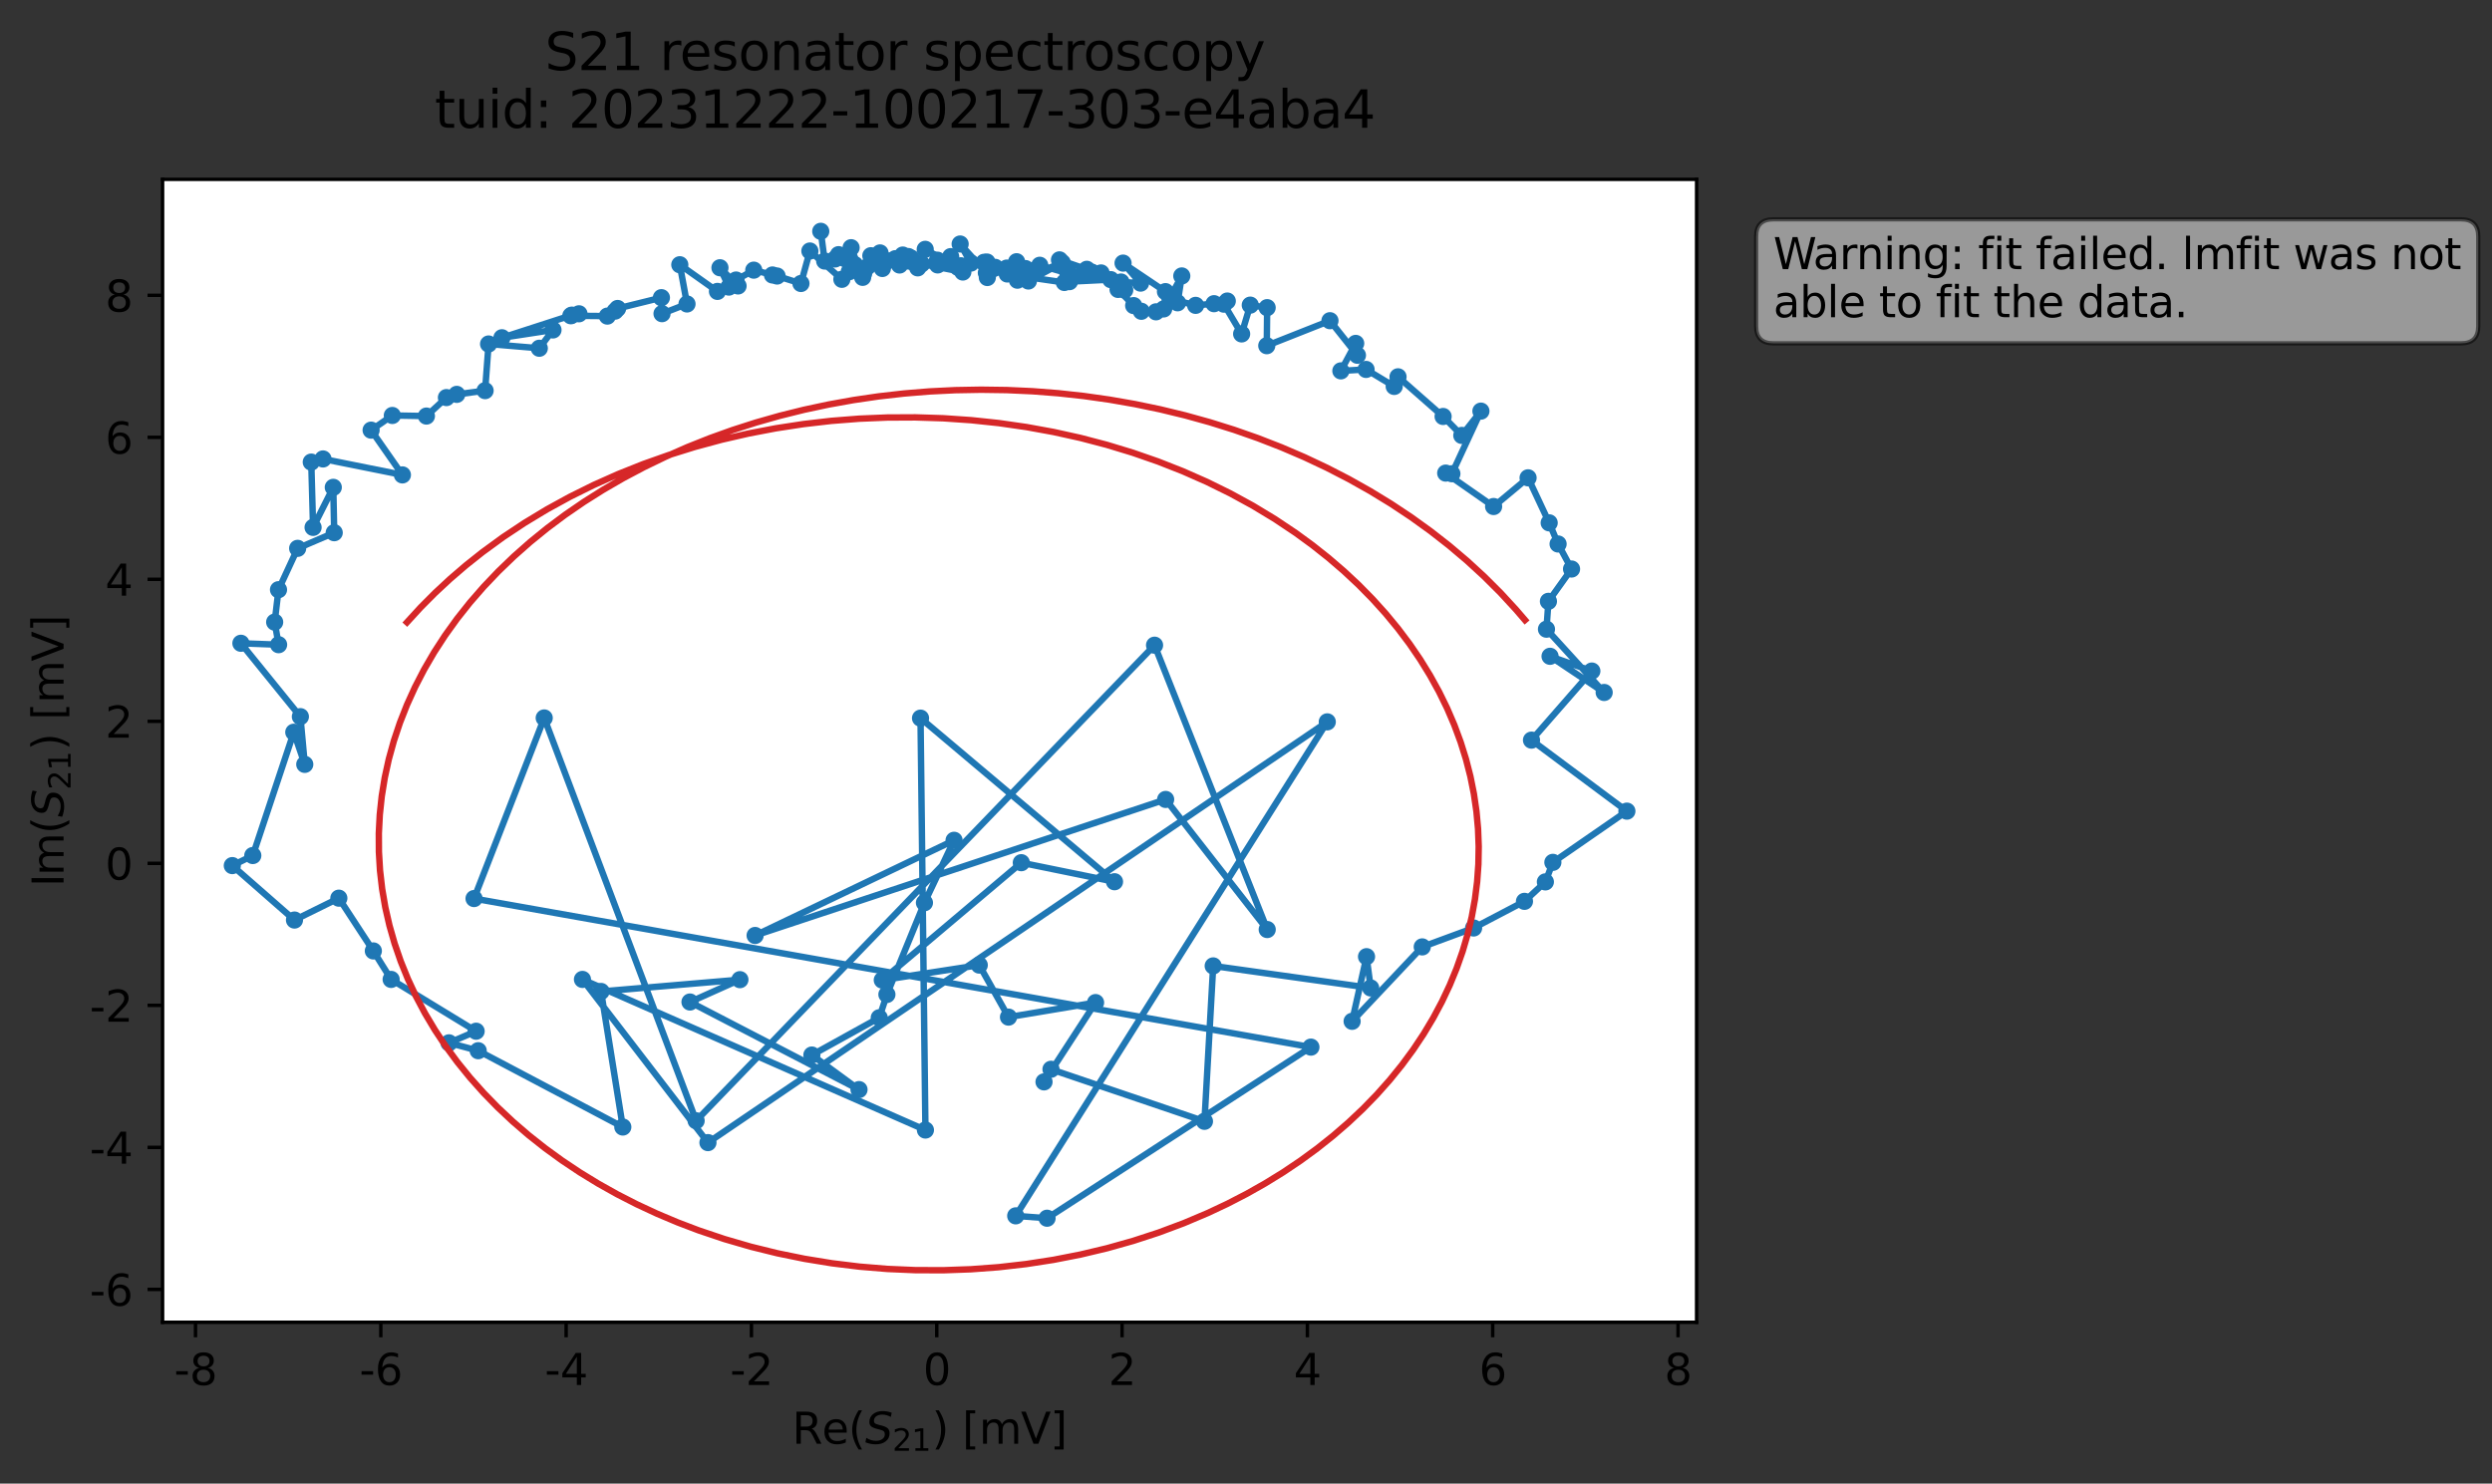 <?xml version="1.0" encoding="utf-8" standalone="no"?>
<!DOCTYPE svg PUBLIC "-//W3C//DTD SVG 1.1//EN"
  "http://www.w3.org/Graphics/SVG/1.1/DTD/svg11.dtd">
<svg xmlns:xlink="http://www.w3.org/1999/xlink" width="580.132pt" height="345.428pt" viewBox="0 0 580.132 345.428" xmlns="http://www.w3.org/2000/svg" version="1.1">
 <rect x="0" y="0" width="580.132" height="345.428" fill="#333333" stroke="none"/>
 <defs>
  <style type="text/css">*{stroke-linejoin: round; stroke-linecap: butt}</style>
 </defs>
 <g id="figure_1">
  <g id="patch_1">
   <path d="M 0 345.428 
L 580.132 345.428 
L 580.132 -0 
L 0 -0 
L 0 345.428 
z
" style="fill: none; opacity: 0"/>
  </g>
  <g id="axes_1">
   <g id="patch_2">
    <path d="M 37.848 307.872 
L 394.968 307.872 
L 394.968 41.76 
L 37.848 41.76 
z
" style="fill: #ffffff"/>
   </g>
   <g id="matplotlib.axis_1">
    <g id="xtick_1">
     <g id="line2d_1">
      <defs>
       <path id="ma1671fbc49" d="M 0 0 
L 0 3.5 
" style="stroke: #000000; stroke-width: 0.8"/>
      </defs>
      <g>
       <use xlink:href="#ma1671fbc49" x="45.509" y="307.872" style="stroke: #000000; stroke-width: 0.8"/>
      </g>
     </g>
     <g id="text_1">
      <!-- -8 -->
      <g transform="translate(40.524 322.47) scale(0.1 -0.1)">
       <defs>
        <path id="DejaVuSans-2d" d="M 313 2009 
L 1997 2009 
L 1997 1497 
L 313 1497 
L 313 2009 
z
" transform="scale(0.016)"/>
        <path id="DejaVuSans-38" d="M 2034 2216 
Q 1584 2216 1326 1975 
Q 1069 1734 1069 1313 
Q 1069 891 1326 650 
Q 1584 409 2034 409 
Q 2484 409 2743 651 
Q 3003 894 3003 1313 
Q 3003 1734 2745 1975 
Q 2488 2216 2034 2216 
z
M 1403 2484 
Q 997 2584 770 2862 
Q 544 3141 544 3541 
Q 544 4100 942 4425 
Q 1341 4750 2034 4750 
Q 2731 4750 3128 4425 
Q 3525 4100 3525 3541 
Q 3525 3141 3298 2862 
Q 3072 2584 2669 2484 
Q 3125 2378 3379 2068 
Q 3634 1759 3634 1313 
Q 3634 634 3220 271 
Q 2806 -91 2034 -91 
Q 1263 -91 848 271 
Q 434 634 434 1313 
Q 434 1759 690 2068 
Q 947 2378 1403 2484 
z
M 1172 3481 
Q 1172 3119 1398 2916 
Q 1625 2713 2034 2713 
Q 2441 2713 2670 2916 
Q 2900 3119 2900 3481 
Q 2900 3844 2670 4047 
Q 2441 4250 2034 4250 
Q 1625 4250 1398 4047 
Q 1172 3844 1172 3481 
z
" transform="scale(0.016)"/>
       </defs>
       <use xlink:href="#DejaVuSans-2d"/>
       <use xlink:href="#DejaVuSans-38" x="36.084"/>
      </g>
     </g>
    </g>
    <g id="xtick_2">
     <g id="line2d_2">
      <g>
       <use xlink:href="#ma1671fbc49" x="88.651" y="307.872" style="stroke: #000000; stroke-width: 0.8"/>
      </g>
     </g>
     <g id="text_2">
      <!-- -6 -->
      <g transform="translate(83.665 322.47) scale(0.1 -0.1)">
       <defs>
        <path id="DejaVuSans-36" d="M 2113 2584 
Q 1688 2584 1439 2293 
Q 1191 2003 1191 1497 
Q 1191 994 1439 701 
Q 1688 409 2113 409 
Q 2538 409 2786 701 
Q 3034 994 3034 1497 
Q 3034 2003 2786 2293 
Q 2538 2584 2113 2584 
z
M 3366 4563 
L 3366 3988 
Q 3128 4100 2886 4159 
Q 2644 4219 2406 4219 
Q 1781 4219 1451 3797 
Q 1122 3375 1075 2522 
Q 1259 2794 1537 2939 
Q 1816 3084 2150 3084 
Q 2853 3084 3261 2657 
Q 3669 2231 3669 1497 
Q 3669 778 3244 343 
Q 2819 -91 2113 -91 
Q 1303 -91 875 529 
Q 447 1150 447 2328 
Q 447 3434 972 4092 
Q 1497 4750 2381 4750 
Q 2619 4750 2861 4703 
Q 3103 4656 3366 4563 
z
" transform="scale(0.016)"/>
       </defs>
       <use xlink:href="#DejaVuSans-2d"/>
       <use xlink:href="#DejaVuSans-36" x="36.084"/>
      </g>
     </g>
    </g>
    <g id="xtick_3">
     <g id="line2d_3">
      <g>
       <use xlink:href="#ma1671fbc49" x="131.792" y="307.872" style="stroke: #000000; stroke-width: 0.8"/>
      </g>
     </g>
     <g id="text_3">
      <!-- -4 -->
      <g transform="translate(126.807 322.47) scale(0.1 -0.1)">
       <defs>
        <path id="DejaVuSans-34" d="M 2419 4116 
L 825 1625 
L 2419 1625 
L 2419 4116 
z
M 2253 4666 
L 3047 4666 
L 3047 1625 
L 3713 1625 
L 3713 1100 
L 3047 1100 
L 3047 0 
L 2419 0 
L 2419 1100 
L 313 1100 
L 313 1709 
L 2253 4666 
z
" transform="scale(0.016)"/>
       </defs>
       <use xlink:href="#DejaVuSans-2d"/>
       <use xlink:href="#DejaVuSans-34" x="36.084"/>
      </g>
     </g>
    </g>
    <g id="xtick_4">
     <g id="line2d_4">
      <g>
       <use xlink:href="#ma1671fbc49" x="174.933" y="307.872" style="stroke: #000000; stroke-width: 0.8"/>
      </g>
     </g>
     <g id="text_4">
      <!-- -2 -->
      <g transform="translate(169.948 322.47) scale(0.1 -0.1)">
       <defs>
        <path id="DejaVuSans-32" d="M 1228 531 
L 3431 531 
L 3431 0 
L 469 0 
L 469 531 
Q 828 903 1448 1529 
Q 2069 2156 2228 2338 
Q 2531 2678 2651 2914 
Q 2772 3150 2772 3378 
Q 2772 3750 2511 3984 
Q 2250 4219 1831 4219 
Q 1534 4219 1204 4116 
Q 875 4013 500 3803 
L 500 4441 
Q 881 4594 1212 4672 
Q 1544 4750 1819 4750 
Q 2544 4750 2975 4387 
Q 3406 4025 3406 3419 
Q 3406 3131 3298 2873 
Q 3191 2616 2906 2266 
Q 2828 2175 2409 1742 
Q 1991 1309 1228 531 
z
" transform="scale(0.016)"/>
       </defs>
       <use xlink:href="#DejaVuSans-2d"/>
       <use xlink:href="#DejaVuSans-32" x="36.084"/>
      </g>
     </g>
    </g>
    <g id="xtick_5">
     <g id="line2d_5">
      <g>
       <use xlink:href="#ma1671fbc49" x="218.075" y="307.872" style="stroke: #000000; stroke-width: 0.8"/>
      </g>
     </g>
     <g id="text_5">
      <!-- 0 -->
      <g transform="translate(214.894 322.47) scale(0.1 -0.1)">
       <defs>
        <path id="DejaVuSans-30" d="M 2034 4250 
Q 1547 4250 1301 3770 
Q 1056 3291 1056 2328 
Q 1056 1369 1301 889 
Q 1547 409 2034 409 
Q 2525 409 2770 889 
Q 3016 1369 3016 2328 
Q 3016 3291 2770 3770 
Q 2525 4250 2034 4250 
z
M 2034 4750 
Q 2819 4750 3233 4129 
Q 3647 3509 3647 2328 
Q 3647 1150 3233 529 
Q 2819 -91 2034 -91 
Q 1250 -91 836 529 
Q 422 1150 422 2328 
Q 422 3509 836 4129 
Q 1250 4750 2034 4750 
z
" transform="scale(0.016)"/>
       </defs>
       <use xlink:href="#DejaVuSans-30"/>
      </g>
     </g>
    </g>
    <g id="xtick_6">
     <g id="line2d_6">
      <g>
       <use xlink:href="#ma1671fbc49" x="261.216" y="307.872" style="stroke: #000000; stroke-width: 0.8"/>
      </g>
     </g>
     <g id="text_6">
      <!-- 2 -->
      <g transform="translate(258.035 322.47) scale(0.1 -0.1)">
       <use xlink:href="#DejaVuSans-32"/>
      </g>
     </g>
    </g>
    <g id="xtick_7">
     <g id="line2d_7">
      <g>
       <use xlink:href="#ma1671fbc49" x="304.358" y="307.872" style="stroke: #000000; stroke-width: 0.8"/>
      </g>
     </g>
     <g id="text_7">
      <!-- 4 -->
      <g transform="translate(301.176 322.47) scale(0.1 -0.1)">
       <use xlink:href="#DejaVuSans-34"/>
      </g>
     </g>
    </g>
    <g id="xtick_8">
     <g id="line2d_8">
      <g>
       <use xlink:href="#ma1671fbc49" x="347.499" y="307.872" style="stroke: #000000; stroke-width: 0.8"/>
      </g>
     </g>
     <g id="text_8">
      <!-- 6 -->
      <g transform="translate(344.318 322.47) scale(0.1 -0.1)">
       <use xlink:href="#DejaVuSans-36"/>
      </g>
     </g>
    </g>
    <g id="xtick_9">
     <g id="line2d_9">
      <g>
       <use xlink:href="#ma1671fbc49" x="390.641" y="307.872" style="stroke: #000000; stroke-width: 0.8"/>
      </g>
     </g>
     <g id="text_9">
      <!-- 8 -->
      <g transform="translate(387.459 322.47) scale(0.1 -0.1)">
       <use xlink:href="#DejaVuSans-38"/>
      </g>
     </g>
    </g>
    <g id="text_10">
     <!-- Re$(S_{21})$ [mV] -->
     <g transform="translate(184.408 336.149) scale(0.1 -0.1)">
      <defs>
       <path id="DejaVuSans-52" d="M 2841 2188 
Q 3044 2119 3236 1894 
Q 3428 1669 3622 1275 
L 4263 0 
L 3584 0 
L 2988 1197 
Q 2756 1666 2539 1819 
Q 2322 1972 1947 1972 
L 1259 1972 
L 1259 0 
L 628 0 
L 628 4666 
L 2053 4666 
Q 2853 4666 3247 4331 
Q 3641 3997 3641 3322 
Q 3641 2881 3436 2590 
Q 3231 2300 2841 2188 
z
M 1259 4147 
L 1259 2491 
L 2053 2491 
Q 2509 2491 2742 2702 
Q 2975 2913 2975 3322 
Q 2975 3731 2742 3939 
Q 2509 4147 2053 4147 
L 1259 4147 
z
" transform="scale(0.016)"/>
       <path id="DejaVuSans-65" d="M 3597 1894 
L 3597 1613 
L 953 1613 
Q 991 1019 1311 708 
Q 1631 397 2203 397 
Q 2534 397 2845 478 
Q 3156 559 3463 722 
L 3463 178 
Q 3153 47 2828 -22 
Q 2503 -91 2169 -91 
Q 1331 -91 842 396 
Q 353 884 353 1716 
Q 353 2575 817 3079 
Q 1281 3584 2069 3584 
Q 2775 3584 3186 3129 
Q 3597 2675 3597 1894 
z
M 3022 2063 
Q 3016 2534 2758 2815 
Q 2500 3097 2075 3097 
Q 1594 3097 1305 2825 
Q 1016 2553 972 2059 
L 3022 2063 
z
" transform="scale(0.016)"/>
       <path id="DejaVuSans-28" d="M 1984 4856 
Q 1566 4138 1362 3434 
Q 1159 2731 1159 2009 
Q 1159 1288 1364 580 
Q 1569 -128 1984 -844 
L 1484 -844 
Q 1016 -109 783 600 
Q 550 1309 550 2009 
Q 550 2706 781 3412 
Q 1013 4119 1484 4856 
L 1984 4856 
z
" transform="scale(0.016)"/>
       <path id="DejaVuSans-Oblique-53" d="M 3859 4513 
L 3738 3897 
Q 3422 4066 3111 4152 
Q 2800 4238 2509 4238 
Q 1944 4238 1609 3991 
Q 1275 3744 1275 3334 
Q 1275 3109 1398 2989 
Q 1522 2869 2034 2731 
L 2413 2638 
Q 3053 2472 3303 2217 
Q 3553 1963 3553 1503 
Q 3553 797 2998 353 
Q 2444 -91 1538 -91 
Q 1166 -91 791 -17 
Q 416 56 38 206 
L 166 856 
Q 513 641 861 531 
Q 1209 422 1556 422 
Q 2147 422 2503 684 
Q 2859 947 2859 1369 
Q 2859 1650 2717 1795 
Q 2575 1941 2106 2059 
L 1728 2156 
Q 1081 2325 845 2545 
Q 609 2766 609 3163 
Q 609 3859 1145 4304 
Q 1681 4750 2541 4750 
Q 2875 4750 3203 4690 
Q 3531 4631 3859 4513 
z
" transform="scale(0.016)"/>
       <path id="DejaVuSans-31" d="M 794 531 
L 1825 531 
L 1825 4091 
L 703 3866 
L 703 4441 
L 1819 4666 
L 2450 4666 
L 2450 531 
L 3481 531 
L 3481 0 
L 794 0 
L 794 531 
z
" transform="scale(0.016)"/>
       <path id="DejaVuSans-29" d="M 513 4856 
L 1013 4856 
Q 1481 4119 1714 3412 
Q 1947 2706 1947 2009 
Q 1947 1309 1714 600 
Q 1481 -109 1013 -844 
L 513 -844 
Q 928 -128 1133 580 
Q 1338 1288 1338 2009 
Q 1338 2731 1133 3434 
Q 928 4138 513 4856 
z
" transform="scale(0.016)"/>
       <path id="DejaVuSans-20" transform="scale(0.016)"/>
       <path id="DejaVuSans-5b" d="M 550 4863 
L 1875 4863 
L 1875 4416 
L 1125 4416 
L 1125 -397 
L 1875 -397 
L 1875 -844 
L 550 -844 
L 550 4863 
z
" transform="scale(0.016)"/>
       <path id="DejaVuSans-6d" d="M 3328 2828 
Q 3544 3216 3844 3400 
Q 4144 3584 4550 3584 
Q 5097 3584 5394 3201 
Q 5691 2819 5691 2113 
L 5691 0 
L 5113 0 
L 5113 2094 
Q 5113 2597 4934 2840 
Q 4756 3084 4391 3084 
Q 3944 3084 3684 2787 
Q 3425 2491 3425 1978 
L 3425 0 
L 2847 0 
L 2847 2094 
Q 2847 2600 2669 2842 
Q 2491 3084 2119 3084 
Q 1678 3084 1418 2786 
Q 1159 2488 1159 1978 
L 1159 0 
L 581 0 
L 581 3500 
L 1159 3500 
L 1159 2956 
Q 1356 3278 1631 3431 
Q 1906 3584 2284 3584 
Q 2666 3584 2933 3390 
Q 3200 3197 3328 2828 
z
" transform="scale(0.016)"/>
       <path id="DejaVuSans-56" d="M 1831 0 
L 50 4666 
L 709 4666 
L 2188 738 
L 3669 4666 
L 4325 4666 
L 2547 0 
L 1831 0 
z
" transform="scale(0.016)"/>
       <path id="DejaVuSans-5d" d="M 1947 4863 
L 1947 -844 
L 622 -844 
L 622 -397 
L 1369 -397 
L 1369 4416 
L 622 4416 
L 622 4863 
L 1947 4863 
z
" transform="scale(0.016)"/>
      </defs>
      <use xlink:href="#DejaVuSans-52" transform="translate(0 0.016)"/>
      <use xlink:href="#DejaVuSans-65" transform="translate(69.482 0.016)"/>
      <use xlink:href="#DejaVuSans-28" transform="translate(131.006 0.016)"/>
      <use xlink:href="#DejaVuSans-Oblique-53" transform="translate(170.02 0.016)"/>
      <use xlink:href="#DejaVuSans-32" transform="translate(233.496 -16.391) scale(0.7)"/>
      <use xlink:href="#DejaVuSans-31" transform="translate(278.032 -16.391) scale(0.7)"/>
      <use xlink:href="#DejaVuSans-29" transform="translate(325.303 0.016)"/>
      <use xlink:href="#DejaVuSans-20" transform="translate(364.316 0.016)"/>
      <use xlink:href="#DejaVuSans-5b" transform="translate(396.104 0.016)"/>
      <use xlink:href="#DejaVuSans-6d" transform="translate(435.117 0.016)"/>
      <use xlink:href="#DejaVuSans-56" transform="translate(532.529 0.016)"/>
      <use xlink:href="#DejaVuSans-5d" transform="translate(600.938 0.016)"/>
     </g>
    </g>
   </g>
   <g id="matplotlib.axis_2">
    <g id="ytick_1">
     <g id="line2d_10">
      <defs>
       <path id="me4dd2bc9a1" d="M 0 0 
L -3.5 0 
" style="stroke: #000000; stroke-width: 0.8"/>
      </defs>
      <g>
       <use xlink:href="#me4dd2bc9a1" x="37.848" y="300.216" style="stroke: #000000; stroke-width: 0.8"/>
      </g>
     </g>
     <g id="text_11">
      <!-- -6 -->
      <g transform="translate(20.878 304.015) scale(0.1 -0.1)">
       <use xlink:href="#DejaVuSans-2d"/>
       <use xlink:href="#DejaVuSans-36" x="36.084"/>
      </g>
     </g>
    </g>
    <g id="ytick_2">
     <g id="line2d_11">
      <g>
       <use xlink:href="#me4dd2bc9a1" x="37.848" y="267.15" style="stroke: #000000; stroke-width: 0.8"/>
      </g>
     </g>
     <g id="text_12">
      <!-- -4 -->
      <g transform="translate(20.878 270.949) scale(0.1 -0.1)">
       <use xlink:href="#DejaVuSans-2d"/>
       <use xlink:href="#DejaVuSans-34" x="36.084"/>
      </g>
     </g>
    </g>
    <g id="ytick_3">
     <g id="line2d_12">
      <g>
       <use xlink:href="#me4dd2bc9a1" x="37.848" y="234.084" style="stroke: #000000; stroke-width: 0.8"/>
      </g>
     </g>
     <g id="text_13">
      <!-- -2 -->
      <g transform="translate(20.878 237.884) scale(0.1 -0.1)">
       <use xlink:href="#DejaVuSans-2d"/>
       <use xlink:href="#DejaVuSans-32" x="36.084"/>
      </g>
     </g>
    </g>
    <g id="ytick_4">
     <g id="line2d_13">
      <g>
       <use xlink:href="#me4dd2bc9a1" x="37.848" y="201.019" style="stroke: #000000; stroke-width: 0.8"/>
      </g>
     </g>
     <g id="text_14">
      <!-- 0 -->
      <g transform="translate(24.486 204.818) scale(0.1 -0.1)">
       <use xlink:href="#DejaVuSans-30"/>
      </g>
     </g>
    </g>
    <g id="ytick_5">
     <g id="line2d_14">
      <g>
       <use xlink:href="#me4dd2bc9a1" x="37.848" y="167.953" style="stroke: #000000; stroke-width: 0.8"/>
      </g>
     </g>
     <g id="text_15">
      <!-- 2 -->
      <g transform="translate(24.486 171.752) scale(0.1 -0.1)">
       <use xlink:href="#DejaVuSans-32"/>
      </g>
     </g>
    </g>
    <g id="ytick_6">
     <g id="line2d_15">
      <g>
       <use xlink:href="#me4dd2bc9a1" x="37.848" y="134.887" style="stroke: #000000; stroke-width: 0.8"/>
      </g>
     </g>
     <g id="text_16">
      <!-- 4 -->
      <g transform="translate(24.486 138.686) scale(0.1 -0.1)">
       <use xlink:href="#DejaVuSans-34"/>
      </g>
     </g>
    </g>
    <g id="ytick_7">
     <g id="line2d_16">
      <g>
       <use xlink:href="#me4dd2bc9a1" x="37.848" y="101.821" style="stroke: #000000; stroke-width: 0.8"/>
      </g>
     </g>
     <g id="text_17">
      <!-- 6 -->
      <g transform="translate(24.486 105.621) scale(0.1 -0.1)">
       <use xlink:href="#DejaVuSans-36"/>
      </g>
     </g>
    </g>
    <g id="ytick_8">
     <g id="line2d_17">
      <g>
       <use xlink:href="#me4dd2bc9a1" x="37.848" y="68.756" style="stroke: #000000; stroke-width: 0.8"/>
      </g>
     </g>
     <g id="text_18">
      <!-- 8 -->
      <g transform="translate(24.486 72.555) scale(0.1 -0.1)">
       <use xlink:href="#DejaVuSans-38"/>
      </g>
     </g>
    </g>
    <g id="text_19">
     <!-- Im$(S_{21})$ [mV] -->
     <g transform="translate(14.798 206.466) rotate(-90) scale(0.1 -0.1)">
      <defs>
       <path id="DejaVuSans-49" d="M 628 4666 
L 1259 4666 
L 1259 0 
L 628 0 
L 628 4666 
z
" transform="scale(0.016)"/>
      </defs>
      <use xlink:href="#DejaVuSans-49" transform="translate(0 0.016)"/>
      <use xlink:href="#DejaVuSans-6d" transform="translate(25.867 0.016)"/>
      <use xlink:href="#DejaVuSans-28" transform="translate(123.279 0.016)"/>
      <use xlink:href="#DejaVuSans-Oblique-53" transform="translate(162.293 0.016)"/>
      <use xlink:href="#DejaVuSans-32" transform="translate(225.77 -16.391) scale(0.7)"/>
      <use xlink:href="#DejaVuSans-31" transform="translate(270.306 -16.391) scale(0.7)"/>
      <use xlink:href="#DejaVuSans-29" transform="translate(317.576 0.016)"/>
      <use xlink:href="#DejaVuSans-20" transform="translate(356.59 0.016)"/>
      <use xlink:href="#DejaVuSans-5b" transform="translate(388.377 0.016)"/>
      <use xlink:href="#DejaVuSans-6d" transform="translate(427.391 0.016)"/>
      <use xlink:href="#DejaVuSans-56" transform="translate(524.803 0.016)"/>
      <use xlink:href="#DejaVuSans-5d" transform="translate(593.211 0.016)"/>
     </g>
    </g>
   </g>
   <g id="line2d_18">
    <path d="M 191.072 53.856 
L 191.986 60.78 
L 195.215 59.293 
L 194.401 60.297 
L 201.922 62.121 
L 196.727 60.237 
L 198.987 61.616 
L 205.414 62.513 
L 202.729 59.537 
L 204.869 58.89 
L 206.626 60.732 
L 210.16 59.384 
L 211.455 59.731 
L 212.164 60.12 
L 218.284 61.682 
L 213.102 61.302 
L 214.557 61.447 
L 224.149 63.336 
L 218.245 60.581 
L 221.317 59.751 
L 223.698 61.877 
L 229.755 61.011 
L 229.086 61.072 
L 231.676 62.247 
L 236.662 60.939 
L 234.479 63.792 
L 236.853 65.24 
L 247.303 61.17 
L 239.409 65.427 
L 239.253 64.542 
L 247.777 65.769 
L 246.644 60.506 
L 253.005 62.701 
L 254.181 63.369 
L 256.325 63.55 
L 260.965 65.659 
L 265.524 65.919 
L 261.447 61.259 
L 271.316 67.899 
L 274.14 70.498 
L 275.118 64.247 
L 270.907 71.928 
L 272.364 69.573 
L 278.34 71.098 
L 282.624 70.707 
L 285.711 70.09 
L 284.925 70.821 
L 289.05 77.749 
L 291.059 71.044 
L 294.991 71.631 
L 294.9 80.491 
L 309.613 74.671 
L 316.008 82.719 
L 315.604 79.956 
L 312.149 86.353 
L 318.017 86.017 
L 324.569 89.975 
L 325.459 87.734 
L 335.954 96.97 
L 340.303 101.381 
L 344.755 95.723 
L 337.994 110.303 
L 336.556 110.154 
L 347.71 117.935 
L 355.734 111.254 
L 360.648 121.736 
L 362.721 126.66 
L 365.853 132.487 
L 360.472 140.011 
L 360.015 146.499 
L 373.447 161.232 
L 360.849 152.81 
L 370.579 156.243 
L 356.529 172.328 
L 378.736 188.863 
L 361.505 200.787 
L 359.761 205.335 
L 354.894 209.865 
L 343.053 216.069 
L 331.097 220.471 
L 314.771 237.799 
L 318.126 222.747 
L 319.093 230.029 
L 282.429 224.896 
L 280.397 261.081 
L 244.668 248.966 
L 243.045 251.899 
L 255.048 233.435 
L 234.776 236.818 
L 227.971 224.707 
L 205.394 228.199 
L 237.758 200.864 
L 259.457 205.297 
L 214.297 167.209 
L 215.438 263.11 
L 135.596 228.042 
L 164.809 266.038 
L 308.988 168.074 
L 236.456 283.093 
L 243.754 283.645 
L 305.177 243.806 
L 110.357 209.215 
L 126.693 167.165 
L 162.056 260.954 
L 268.779 150.223 
L 295.005 216.429 
L 271.361 186.139 
L 175.789 217.81 
L 222.107 195.649 
L 215.208 210.19 
L 206.471 231.546 
L 204.689 236.972 
L 189.002 245.649 
L 199.975 253.696 
L 160.627 233.304 
L 172.251 228.1 
L 139.926 230.847 
L 144.989 262.409 
L 111.325 244.642 
L 104.524 242.81 
L 110.843 240.103 
L 91.058 228.042 
L 86.914 221.41 
L 78.883 209.125 
L 68.555 214.22 
L 54.081 201.54 
L 58.85 199.196 
L 68.394 170.489 
L 70.949 177.972 
L 69.927 166.862 
L 56.083 149.777 
L 64.86 150.105 
L 63.942 144.851 
L 64.836 137.303 
L 69.294 127.675 
L 77.805 124.031 
L 77.588 113.47 
L 72.884 122.794 
L 72.461 107.592 
L 75.194 106.859 
L 93.68 110.575 
L 86.393 100.153 
L 91.332 96.735 
L 99.268 96.874 
L 103.927 92.569 
L 106.331 91.823 
L 112.93 90.954 
L 113.74 80.092 
L 125.547 81.086 
L 128.735 76.823 
L 116.849 78.641 
L 133.135 73.37 
L 134.785 73.062 
L 132.888 73.52 
L 141.391 73.598 
L 143.193 72.438 
L 143.779 71.823 
L 153.976 69.305 
L 154.116 73.032 
L 159.934 70.774 
L 158.255 61.64 
L 167.022 67.848 
L 169.684 66.842 
L 167.603 62.34 
L 171.818 66.578 
L 171.347 65.199 
L 175.475 62.899 
L 180.907 64.268 
L 186.458 66.006 
L 188.539 58.442 
L 195.984 65.036 
L 197.715 63.26 
L 198.137 57.672 
L 200.823 64.577 
L 201.061 63.671 
L 205.417 60.567 
L 208.434 60.233 
L 209.415 61.701 
L 213.645 62.366 
L 215.391 58.051 
L 223.01 62.251 
L 226.03 61.25 
L 223.52 56.812 
L 229.618 63.517 
L 229.849 64.615 
L 234.363 62.417 
L 234.521 62.724 
L 238.739 62.534 
L 240.44 63.104 
L 242.052 61.763 
L 248.895 63.718 
L 252.355 63.502 
L 248.971 65.578 
L 258.6 65.109 
L 261.833 67.536 
L 260.279 67.387 
L 263.918 71.153 
L 265.709 72.481 
L 269.114 72.605 
L 269.114 72.605 
" clip-path="url(#p34a9df6fb1)" style="fill: none; stroke: #1f77b4; stroke-width: 1.5; stroke-linecap: square"/>
    <defs>
     <path id="m711d196cf6" d="M 0 1.5 
C 0.398 1.5 0.779 1.342 1.061 1.061 
C 1.342 0.779 1.5 0.398 1.5 0 
C 1.5 -0.398 1.342 -0.779 1.061 -1.061 
C 0.779 -1.342 0.398 -1.5 0 -1.5 
C -0.398 -1.5 -0.779 -1.342 -1.061 -1.061 
C -1.342 -0.779 -1.5 -0.398 -1.5 0 
C -1.5 0.398 -1.342 0.779 -1.061 1.061 
C -0.779 1.342 -0.398 1.5 0 1.5 
z
" style="stroke: #1f77b4"/>
    </defs>
    <g clip-path="url(#p34a9df6fb1)">
     <use xlink:href="#m711d196cf6" x="191.072" y="53.856" style="fill: #1f77b4; stroke: #1f77b4"/>
     <use xlink:href="#m711d196cf6" x="191.986" y="60.78" style="fill: #1f77b4; stroke: #1f77b4"/>
     <use xlink:href="#m711d196cf6" x="195.215" y="59.293" style="fill: #1f77b4; stroke: #1f77b4"/>
     <use xlink:href="#m711d196cf6" x="194.401" y="60.297" style="fill: #1f77b4; stroke: #1f77b4"/>
     <use xlink:href="#m711d196cf6" x="201.922" y="62.121" style="fill: #1f77b4; stroke: #1f77b4"/>
     <use xlink:href="#m711d196cf6" x="196.727" y="60.237" style="fill: #1f77b4; stroke: #1f77b4"/>
     <use xlink:href="#m711d196cf6" x="198.987" y="61.616" style="fill: #1f77b4; stroke: #1f77b4"/>
     <use xlink:href="#m711d196cf6" x="205.414" y="62.513" style="fill: #1f77b4; stroke: #1f77b4"/>
     <use xlink:href="#m711d196cf6" x="202.729" y="59.537" style="fill: #1f77b4; stroke: #1f77b4"/>
     <use xlink:href="#m711d196cf6" x="204.869" y="58.89" style="fill: #1f77b4; stroke: #1f77b4"/>
     <use xlink:href="#m711d196cf6" x="206.626" y="60.732" style="fill: #1f77b4; stroke: #1f77b4"/>
     <use xlink:href="#m711d196cf6" x="210.16" y="59.384" style="fill: #1f77b4; stroke: #1f77b4"/>
     <use xlink:href="#m711d196cf6" x="211.455" y="59.731" style="fill: #1f77b4; stroke: #1f77b4"/>
     <use xlink:href="#m711d196cf6" x="212.164" y="60.12" style="fill: #1f77b4; stroke: #1f77b4"/>
     <use xlink:href="#m711d196cf6" x="218.284" y="61.682" style="fill: #1f77b4; stroke: #1f77b4"/>
     <use xlink:href="#m711d196cf6" x="213.102" y="61.302" style="fill: #1f77b4; stroke: #1f77b4"/>
     <use xlink:href="#m711d196cf6" x="214.557" y="61.447" style="fill: #1f77b4; stroke: #1f77b4"/>
     <use xlink:href="#m711d196cf6" x="224.149" y="63.336" style="fill: #1f77b4; stroke: #1f77b4"/>
     <use xlink:href="#m711d196cf6" x="218.245" y="60.581" style="fill: #1f77b4; stroke: #1f77b4"/>
     <use xlink:href="#m711d196cf6" x="221.317" y="59.751" style="fill: #1f77b4; stroke: #1f77b4"/>
     <use xlink:href="#m711d196cf6" x="223.698" y="61.877" style="fill: #1f77b4; stroke: #1f77b4"/>
     <use xlink:href="#m711d196cf6" x="229.755" y="61.011" style="fill: #1f77b4; stroke: #1f77b4"/>
     <use xlink:href="#m711d196cf6" x="229.086" y="61.072" style="fill: #1f77b4; stroke: #1f77b4"/>
     <use xlink:href="#m711d196cf6" x="231.676" y="62.247" style="fill: #1f77b4; stroke: #1f77b4"/>
     <use xlink:href="#m711d196cf6" x="236.662" y="60.939" style="fill: #1f77b4; stroke: #1f77b4"/>
     <use xlink:href="#m711d196cf6" x="234.479" y="63.792" style="fill: #1f77b4; stroke: #1f77b4"/>
     <use xlink:href="#m711d196cf6" x="236.853" y="65.24" style="fill: #1f77b4; stroke: #1f77b4"/>
     <use xlink:href="#m711d196cf6" x="247.303" y="61.17" style="fill: #1f77b4; stroke: #1f77b4"/>
     <use xlink:href="#m711d196cf6" x="239.409" y="65.427" style="fill: #1f77b4; stroke: #1f77b4"/>
     <use xlink:href="#m711d196cf6" x="239.253" y="64.542" style="fill: #1f77b4; stroke: #1f77b4"/>
     <use xlink:href="#m711d196cf6" x="247.777" y="65.769" style="fill: #1f77b4; stroke: #1f77b4"/>
     <use xlink:href="#m711d196cf6" x="246.644" y="60.506" style="fill: #1f77b4; stroke: #1f77b4"/>
     <use xlink:href="#m711d196cf6" x="253.005" y="62.701" style="fill: #1f77b4; stroke: #1f77b4"/>
     <use xlink:href="#m711d196cf6" x="254.181" y="63.369" style="fill: #1f77b4; stroke: #1f77b4"/>
     <use xlink:href="#m711d196cf6" x="256.325" y="63.55" style="fill: #1f77b4; stroke: #1f77b4"/>
     <use xlink:href="#m711d196cf6" x="260.965" y="65.659" style="fill: #1f77b4; stroke: #1f77b4"/>
     <use xlink:href="#m711d196cf6" x="265.524" y="65.919" style="fill: #1f77b4; stroke: #1f77b4"/>
     <use xlink:href="#m711d196cf6" x="261.447" y="61.259" style="fill: #1f77b4; stroke: #1f77b4"/>
     <use xlink:href="#m711d196cf6" x="271.316" y="67.899" style="fill: #1f77b4; stroke: #1f77b4"/>
     <use xlink:href="#m711d196cf6" x="274.14" y="70.498" style="fill: #1f77b4; stroke: #1f77b4"/>
     <use xlink:href="#m711d196cf6" x="275.118" y="64.247" style="fill: #1f77b4; stroke: #1f77b4"/>
     <use xlink:href="#m711d196cf6" x="270.907" y="71.928" style="fill: #1f77b4; stroke: #1f77b4"/>
     <use xlink:href="#m711d196cf6" x="272.364" y="69.573" style="fill: #1f77b4; stroke: #1f77b4"/>
     <use xlink:href="#m711d196cf6" x="278.34" y="71.098" style="fill: #1f77b4; stroke: #1f77b4"/>
     <use xlink:href="#m711d196cf6" x="282.624" y="70.707" style="fill: #1f77b4; stroke: #1f77b4"/>
     <use xlink:href="#m711d196cf6" x="285.711" y="70.09" style="fill: #1f77b4; stroke: #1f77b4"/>
     <use xlink:href="#m711d196cf6" x="284.925" y="70.821" style="fill: #1f77b4; stroke: #1f77b4"/>
     <use xlink:href="#m711d196cf6" x="289.05" y="77.749" style="fill: #1f77b4; stroke: #1f77b4"/>
     <use xlink:href="#m711d196cf6" x="291.059" y="71.044" style="fill: #1f77b4; stroke: #1f77b4"/>
     <use xlink:href="#m711d196cf6" x="294.991" y="71.631" style="fill: #1f77b4; stroke: #1f77b4"/>
     <use xlink:href="#m711d196cf6" x="294.9" y="80.491" style="fill: #1f77b4; stroke: #1f77b4"/>
     <use xlink:href="#m711d196cf6" x="309.613" y="74.671" style="fill: #1f77b4; stroke: #1f77b4"/>
     <use xlink:href="#m711d196cf6" x="316.008" y="82.719" style="fill: #1f77b4; stroke: #1f77b4"/>
     <use xlink:href="#m711d196cf6" x="315.604" y="79.956" style="fill: #1f77b4; stroke: #1f77b4"/>
     <use xlink:href="#m711d196cf6" x="312.149" y="86.353" style="fill: #1f77b4; stroke: #1f77b4"/>
     <use xlink:href="#m711d196cf6" x="318.017" y="86.017" style="fill: #1f77b4; stroke: #1f77b4"/>
     <use xlink:href="#m711d196cf6" x="324.569" y="89.975" style="fill: #1f77b4; stroke: #1f77b4"/>
     <use xlink:href="#m711d196cf6" x="325.459" y="87.734" style="fill: #1f77b4; stroke: #1f77b4"/>
     <use xlink:href="#m711d196cf6" x="335.954" y="96.97" style="fill: #1f77b4; stroke: #1f77b4"/>
     <use xlink:href="#m711d196cf6" x="340.303" y="101.381" style="fill: #1f77b4; stroke: #1f77b4"/>
     <use xlink:href="#m711d196cf6" x="344.755" y="95.723" style="fill: #1f77b4; stroke: #1f77b4"/>
     <use xlink:href="#m711d196cf6" x="337.994" y="110.303" style="fill: #1f77b4; stroke: #1f77b4"/>
     <use xlink:href="#m711d196cf6" x="336.556" y="110.154" style="fill: #1f77b4; stroke: #1f77b4"/>
     <use xlink:href="#m711d196cf6" x="347.71" y="117.935" style="fill: #1f77b4; stroke: #1f77b4"/>
     <use xlink:href="#m711d196cf6" x="355.734" y="111.254" style="fill: #1f77b4; stroke: #1f77b4"/>
     <use xlink:href="#m711d196cf6" x="360.648" y="121.736" style="fill: #1f77b4; stroke: #1f77b4"/>
     <use xlink:href="#m711d196cf6" x="362.721" y="126.66" style="fill: #1f77b4; stroke: #1f77b4"/>
     <use xlink:href="#m711d196cf6" x="365.853" y="132.487" style="fill: #1f77b4; stroke: #1f77b4"/>
     <use xlink:href="#m711d196cf6" x="360.472" y="140.011" style="fill: #1f77b4; stroke: #1f77b4"/>
     <use xlink:href="#m711d196cf6" x="360.015" y="146.499" style="fill: #1f77b4; stroke: #1f77b4"/>
     <use xlink:href="#m711d196cf6" x="373.447" y="161.232" style="fill: #1f77b4; stroke: #1f77b4"/>
     <use xlink:href="#m711d196cf6" x="360.849" y="152.81" style="fill: #1f77b4; stroke: #1f77b4"/>
     <use xlink:href="#m711d196cf6" x="370.579" y="156.243" style="fill: #1f77b4; stroke: #1f77b4"/>
     <use xlink:href="#m711d196cf6" x="356.529" y="172.328" style="fill: #1f77b4; stroke: #1f77b4"/>
     <use xlink:href="#m711d196cf6" x="378.736" y="188.863" style="fill: #1f77b4; stroke: #1f77b4"/>
     <use xlink:href="#m711d196cf6" x="361.505" y="200.787" style="fill: #1f77b4; stroke: #1f77b4"/>
     <use xlink:href="#m711d196cf6" x="359.761" y="205.335" style="fill: #1f77b4; stroke: #1f77b4"/>
     <use xlink:href="#m711d196cf6" x="354.894" y="209.865" style="fill: #1f77b4; stroke: #1f77b4"/>
     <use xlink:href="#m711d196cf6" x="343.053" y="216.069" style="fill: #1f77b4; stroke: #1f77b4"/>
     <use xlink:href="#m711d196cf6" x="331.097" y="220.471" style="fill: #1f77b4; stroke: #1f77b4"/>
     <use xlink:href="#m711d196cf6" x="314.771" y="237.799" style="fill: #1f77b4; stroke: #1f77b4"/>
     <use xlink:href="#m711d196cf6" x="318.126" y="222.747" style="fill: #1f77b4; stroke: #1f77b4"/>
     <use xlink:href="#m711d196cf6" x="319.093" y="230.029" style="fill: #1f77b4; stroke: #1f77b4"/>
     <use xlink:href="#m711d196cf6" x="282.429" y="224.896" style="fill: #1f77b4; stroke: #1f77b4"/>
     <use xlink:href="#m711d196cf6" x="280.397" y="261.081" style="fill: #1f77b4; stroke: #1f77b4"/>
     <use xlink:href="#m711d196cf6" x="244.668" y="248.966" style="fill: #1f77b4; stroke: #1f77b4"/>
     <use xlink:href="#m711d196cf6" x="243.045" y="251.899" style="fill: #1f77b4; stroke: #1f77b4"/>
     <use xlink:href="#m711d196cf6" x="255.048" y="233.435" style="fill: #1f77b4; stroke: #1f77b4"/>
     <use xlink:href="#m711d196cf6" x="234.776" y="236.818" style="fill: #1f77b4; stroke: #1f77b4"/>
     <use xlink:href="#m711d196cf6" x="227.971" y="224.707" style="fill: #1f77b4; stroke: #1f77b4"/>
     <use xlink:href="#m711d196cf6" x="205.394" y="228.199" style="fill: #1f77b4; stroke: #1f77b4"/>
     <use xlink:href="#m711d196cf6" x="237.758" y="200.864" style="fill: #1f77b4; stroke: #1f77b4"/>
     <use xlink:href="#m711d196cf6" x="259.457" y="205.297" style="fill: #1f77b4; stroke: #1f77b4"/>
     <use xlink:href="#m711d196cf6" x="214.297" y="167.209" style="fill: #1f77b4; stroke: #1f77b4"/>
     <use xlink:href="#m711d196cf6" x="215.438" y="263.11" style="fill: #1f77b4; stroke: #1f77b4"/>
     <use xlink:href="#m711d196cf6" x="135.596" y="228.042" style="fill: #1f77b4; stroke: #1f77b4"/>
     <use xlink:href="#m711d196cf6" x="164.809" y="266.038" style="fill: #1f77b4; stroke: #1f77b4"/>
     <use xlink:href="#m711d196cf6" x="308.988" y="168.074" style="fill: #1f77b4; stroke: #1f77b4"/>
     <use xlink:href="#m711d196cf6" x="236.456" y="283.093" style="fill: #1f77b4; stroke: #1f77b4"/>
     <use xlink:href="#m711d196cf6" x="243.754" y="283.645" style="fill: #1f77b4; stroke: #1f77b4"/>
     <use xlink:href="#m711d196cf6" x="305.177" y="243.806" style="fill: #1f77b4; stroke: #1f77b4"/>
     <use xlink:href="#m711d196cf6" x="110.357" y="209.215" style="fill: #1f77b4; stroke: #1f77b4"/>
     <use xlink:href="#m711d196cf6" x="126.693" y="167.165" style="fill: #1f77b4; stroke: #1f77b4"/>
     <use xlink:href="#m711d196cf6" x="162.056" y="260.954" style="fill: #1f77b4; stroke: #1f77b4"/>
     <use xlink:href="#m711d196cf6" x="268.779" y="150.223" style="fill: #1f77b4; stroke: #1f77b4"/>
     <use xlink:href="#m711d196cf6" x="295.005" y="216.429" style="fill: #1f77b4; stroke: #1f77b4"/>
     <use xlink:href="#m711d196cf6" x="271.361" y="186.139" style="fill: #1f77b4; stroke: #1f77b4"/>
     <use xlink:href="#m711d196cf6" x="175.789" y="217.81" style="fill: #1f77b4; stroke: #1f77b4"/>
     <use xlink:href="#m711d196cf6" x="222.107" y="195.649" style="fill: #1f77b4; stroke: #1f77b4"/>
     <use xlink:href="#m711d196cf6" x="215.208" y="210.19" style="fill: #1f77b4; stroke: #1f77b4"/>
     <use xlink:href="#m711d196cf6" x="206.471" y="231.546" style="fill: #1f77b4; stroke: #1f77b4"/>
     <use xlink:href="#m711d196cf6" x="204.689" y="236.972" style="fill: #1f77b4; stroke: #1f77b4"/>
     <use xlink:href="#m711d196cf6" x="189.002" y="245.649" style="fill: #1f77b4; stroke: #1f77b4"/>
     <use xlink:href="#m711d196cf6" x="199.975" y="253.696" style="fill: #1f77b4; stroke: #1f77b4"/>
     <use xlink:href="#m711d196cf6" x="160.627" y="233.304" style="fill: #1f77b4; stroke: #1f77b4"/>
     <use xlink:href="#m711d196cf6" x="172.251" y="228.1" style="fill: #1f77b4; stroke: #1f77b4"/>
     <use xlink:href="#m711d196cf6" x="139.926" y="230.847" style="fill: #1f77b4; stroke: #1f77b4"/>
     <use xlink:href="#m711d196cf6" x="144.989" y="262.409" style="fill: #1f77b4; stroke: #1f77b4"/>
     <use xlink:href="#m711d196cf6" x="111.325" y="244.642" style="fill: #1f77b4; stroke: #1f77b4"/>
     <use xlink:href="#m711d196cf6" x="104.524" y="242.81" style="fill: #1f77b4; stroke: #1f77b4"/>
     <use xlink:href="#m711d196cf6" x="110.843" y="240.103" style="fill: #1f77b4; stroke: #1f77b4"/>
     <use xlink:href="#m711d196cf6" x="91.058" y="228.042" style="fill: #1f77b4; stroke: #1f77b4"/>
     <use xlink:href="#m711d196cf6" x="86.914" y="221.41" style="fill: #1f77b4; stroke: #1f77b4"/>
     <use xlink:href="#m711d196cf6" x="78.883" y="209.125" style="fill: #1f77b4; stroke: #1f77b4"/>
     <use xlink:href="#m711d196cf6" x="68.555" y="214.22" style="fill: #1f77b4; stroke: #1f77b4"/>
     <use xlink:href="#m711d196cf6" x="54.081" y="201.54" style="fill: #1f77b4; stroke: #1f77b4"/>
     <use xlink:href="#m711d196cf6" x="58.85" y="199.196" style="fill: #1f77b4; stroke: #1f77b4"/>
     <use xlink:href="#m711d196cf6" x="68.394" y="170.489" style="fill: #1f77b4; stroke: #1f77b4"/>
     <use xlink:href="#m711d196cf6" x="70.949" y="177.972" style="fill: #1f77b4; stroke: #1f77b4"/>
     <use xlink:href="#m711d196cf6" x="69.927" y="166.862" style="fill: #1f77b4; stroke: #1f77b4"/>
     <use xlink:href="#m711d196cf6" x="56.083" y="149.777" style="fill: #1f77b4; stroke: #1f77b4"/>
     <use xlink:href="#m711d196cf6" x="64.86" y="150.105" style="fill: #1f77b4; stroke: #1f77b4"/>
     <use xlink:href="#m711d196cf6" x="63.942" y="144.851" style="fill: #1f77b4; stroke: #1f77b4"/>
     <use xlink:href="#m711d196cf6" x="64.836" y="137.303" style="fill: #1f77b4; stroke: #1f77b4"/>
     <use xlink:href="#m711d196cf6" x="69.294" y="127.675" style="fill: #1f77b4; stroke: #1f77b4"/>
     <use xlink:href="#m711d196cf6" x="77.805" y="124.031" style="fill: #1f77b4; stroke: #1f77b4"/>
     <use xlink:href="#m711d196cf6" x="77.588" y="113.47" style="fill: #1f77b4; stroke: #1f77b4"/>
     <use xlink:href="#m711d196cf6" x="72.884" y="122.794" style="fill: #1f77b4; stroke: #1f77b4"/>
     <use xlink:href="#m711d196cf6" x="72.461" y="107.592" style="fill: #1f77b4; stroke: #1f77b4"/>
     <use xlink:href="#m711d196cf6" x="75.194" y="106.859" style="fill: #1f77b4; stroke: #1f77b4"/>
     <use xlink:href="#m711d196cf6" x="93.68" y="110.575" style="fill: #1f77b4; stroke: #1f77b4"/>
     <use xlink:href="#m711d196cf6" x="86.393" y="100.153" style="fill: #1f77b4; stroke: #1f77b4"/>
     <use xlink:href="#m711d196cf6" x="91.332" y="96.735" style="fill: #1f77b4; stroke: #1f77b4"/>
     <use xlink:href="#m711d196cf6" x="99.268" y="96.874" style="fill: #1f77b4; stroke: #1f77b4"/>
     <use xlink:href="#m711d196cf6" x="103.927" y="92.569" style="fill: #1f77b4; stroke: #1f77b4"/>
     <use xlink:href="#m711d196cf6" x="106.331" y="91.823" style="fill: #1f77b4; stroke: #1f77b4"/>
     <use xlink:href="#m711d196cf6" x="112.93" y="90.954" style="fill: #1f77b4; stroke: #1f77b4"/>
     <use xlink:href="#m711d196cf6" x="113.74" y="80.092" style="fill: #1f77b4; stroke: #1f77b4"/>
     <use xlink:href="#m711d196cf6" x="125.547" y="81.086" style="fill: #1f77b4; stroke: #1f77b4"/>
     <use xlink:href="#m711d196cf6" x="128.735" y="76.823" style="fill: #1f77b4; stroke: #1f77b4"/>
     <use xlink:href="#m711d196cf6" x="116.849" y="78.641" style="fill: #1f77b4; stroke: #1f77b4"/>
     <use xlink:href="#m711d196cf6" x="133.135" y="73.37" style="fill: #1f77b4; stroke: #1f77b4"/>
     <use xlink:href="#m711d196cf6" x="134.785" y="73.062" style="fill: #1f77b4; stroke: #1f77b4"/>
     <use xlink:href="#m711d196cf6" x="132.888" y="73.52" style="fill: #1f77b4; stroke: #1f77b4"/>
     <use xlink:href="#m711d196cf6" x="141.391" y="73.598" style="fill: #1f77b4; stroke: #1f77b4"/>
     <use xlink:href="#m711d196cf6" x="143.193" y="72.438" style="fill: #1f77b4; stroke: #1f77b4"/>
     <use xlink:href="#m711d196cf6" x="143.779" y="71.823" style="fill: #1f77b4; stroke: #1f77b4"/>
     <use xlink:href="#m711d196cf6" x="153.976" y="69.305" style="fill: #1f77b4; stroke: #1f77b4"/>
     <use xlink:href="#m711d196cf6" x="154.116" y="73.032" style="fill: #1f77b4; stroke: #1f77b4"/>
     <use xlink:href="#m711d196cf6" x="159.934" y="70.774" style="fill: #1f77b4; stroke: #1f77b4"/>
     <use xlink:href="#m711d196cf6" x="158.255" y="61.64" style="fill: #1f77b4; stroke: #1f77b4"/>
     <use xlink:href="#m711d196cf6" x="167.022" y="67.848" style="fill: #1f77b4; stroke: #1f77b4"/>
     <use xlink:href="#m711d196cf6" x="169.684" y="66.842" style="fill: #1f77b4; stroke: #1f77b4"/>
     <use xlink:href="#m711d196cf6" x="167.603" y="62.34" style="fill: #1f77b4; stroke: #1f77b4"/>
     <use xlink:href="#m711d196cf6" x="171.818" y="66.578" style="fill: #1f77b4; stroke: #1f77b4"/>
     <use xlink:href="#m711d196cf6" x="171.347" y="65.199" style="fill: #1f77b4; stroke: #1f77b4"/>
     <use xlink:href="#m711d196cf6" x="175.475" y="62.899" style="fill: #1f77b4; stroke: #1f77b4"/>
     <use xlink:href="#m711d196cf6" x="179.829" y="64.024" style="fill: #1f77b4; stroke: #1f77b4"/>
     <use xlink:href="#m711d196cf6" x="180.907" y="64.268" style="fill: #1f77b4; stroke: #1f77b4"/>
     <use xlink:href="#m711d196cf6" x="186.458" y="66.006" style="fill: #1f77b4; stroke: #1f77b4"/>
     <use xlink:href="#m711d196cf6" x="188.539" y="58.442" style="fill: #1f77b4; stroke: #1f77b4"/>
     <use xlink:href="#m711d196cf6" x="195.984" y="65.036" style="fill: #1f77b4; stroke: #1f77b4"/>
     <use xlink:href="#m711d196cf6" x="197.715" y="63.26" style="fill: #1f77b4; stroke: #1f77b4"/>
     <use xlink:href="#m711d196cf6" x="198.137" y="57.672" style="fill: #1f77b4; stroke: #1f77b4"/>
     <use xlink:href="#m711d196cf6" x="200.823" y="64.577" style="fill: #1f77b4; stroke: #1f77b4"/>
     <use xlink:href="#m711d196cf6" x="201.061" y="63.671" style="fill: #1f77b4; stroke: #1f77b4"/>
     <use xlink:href="#m711d196cf6" x="205.417" y="60.567" style="fill: #1f77b4; stroke: #1f77b4"/>
     <use xlink:href="#m711d196cf6" x="208.434" y="60.233" style="fill: #1f77b4; stroke: #1f77b4"/>
     <use xlink:href="#m711d196cf6" x="209.415" y="61.701" style="fill: #1f77b4; stroke: #1f77b4"/>
     <use xlink:href="#m711d196cf6" x="213.645" y="62.366" style="fill: #1f77b4; stroke: #1f77b4"/>
     <use xlink:href="#m711d196cf6" x="215.391" y="58.051" style="fill: #1f77b4; stroke: #1f77b4"/>
     <use xlink:href="#m711d196cf6" x="223.01" y="62.251" style="fill: #1f77b4; stroke: #1f77b4"/>
     <use xlink:href="#m711d196cf6" x="226.03" y="61.25" style="fill: #1f77b4; stroke: #1f77b4"/>
     <use xlink:href="#m711d196cf6" x="223.52" y="56.812" style="fill: #1f77b4; stroke: #1f77b4"/>
     <use xlink:href="#m711d196cf6" x="229.618" y="63.517" style="fill: #1f77b4; stroke: #1f77b4"/>
     <use xlink:href="#m711d196cf6" x="229.849" y="64.615" style="fill: #1f77b4; stroke: #1f77b4"/>
     <use xlink:href="#m711d196cf6" x="234.363" y="62.417" style="fill: #1f77b4; stroke: #1f77b4"/>
     <use xlink:href="#m711d196cf6" x="234.521" y="62.724" style="fill: #1f77b4; stroke: #1f77b4"/>
     <use xlink:href="#m711d196cf6" x="238.739" y="62.534" style="fill: #1f77b4; stroke: #1f77b4"/>
     <use xlink:href="#m711d196cf6" x="240.44" y="63.104" style="fill: #1f77b4; stroke: #1f77b4"/>
     <use xlink:href="#m711d196cf6" x="242.052" y="61.763" style="fill: #1f77b4; stroke: #1f77b4"/>
     <use xlink:href="#m711d196cf6" x="248.895" y="63.718" style="fill: #1f77b4; stroke: #1f77b4"/>
     <use xlink:href="#m711d196cf6" x="252.355" y="63.502" style="fill: #1f77b4; stroke: #1f77b4"/>
     <use xlink:href="#m711d196cf6" x="248.971" y="65.578" style="fill: #1f77b4; stroke: #1f77b4"/>
     <use xlink:href="#m711d196cf6" x="258.6" y="65.109" style="fill: #1f77b4; stroke: #1f77b4"/>
     <use xlink:href="#m711d196cf6" x="261.833" y="67.536" style="fill: #1f77b4; stroke: #1f77b4"/>
     <use xlink:href="#m711d196cf6" x="260.279" y="67.387" style="fill: #1f77b4; stroke: #1f77b4"/>
     <use xlink:href="#m711d196cf6" x="263.918" y="71.153" style="fill: #1f77b4; stroke: #1f77b4"/>
     <use xlink:href="#m711d196cf6" x="265.709" y="72.481" style="fill: #1f77b4; stroke: #1f77b4"/>
     <use xlink:href="#m711d196cf6" x="269.114" y="72.605" style="fill: #1f77b4; stroke: #1f77b4"/>
    </g>
   </g>
   <g id="line2d_19">
    <path d="M 94.746 144.894 
L 97.93 141.421 
L 101.285 138.047 
L 104.804 134.778 
L 108.482 131.618 
L 112.315 128.572 
L 117.109 125.074 
L 122.106 121.754 
L 127.295 118.619 
L 132.665 115.676 
L 138.203 112.932 
L 143.899 110.392 
L 149.738 108.062 
L 155.708 105.947 
L 161.797 104.051 
L 167.99 102.379 
L 174.274 100.934 
L 180.634 99.72 
L 187.057 98.739 
L 193.529 97.993 
L 200.034 97.484 
L 206.558 97.213 
L 213.086 97.181 
L 219.604 97.387 
L 226.096 97.832 
L 232.548 98.513 
L 238.946 99.431 
L 245.274 100.582 
L 251.519 101.963 
L 257.665 103.573 
L 263.699 105.406 
L 269.606 107.459 
L 275.373 109.727 
L 280.987 112.205 
L 286.434 114.887 
L 291.702 117.767 
L 296.778 120.838 
L 301.65 124.093 
L 305.546 126.941 
L 309.286 129.907 
L 312.864 132.985 
L 316.274 136.171 
L 319.51 139.461 
L 322.567 142.847 
L 325.439 146.326 
L 328.123 149.89 
L 330.612 153.535 
L 332.904 157.254 
L 334.994 161.04 
L 336.879 164.889 
L 338.554 168.792 
L 340.018 172.744 
L 341.268 176.739 
L 342.302 180.768 
L 343.116 184.826 
L 343.712 188.906 
L 344.086 193.001 
L 344.238 197.104 
L 344.168 201.207 
L 343.875 205.304 
L 343.361 209.389 
L 342.625 213.453 
L 341.669 217.49 
L 340.495 221.493 
L 339.103 225.454 
L 337.497 229.368 
L 335.678 233.228 
L 333.651 237.026 
L 331.417 240.756 
L 328.981 244.411 
L 326.347 247.986 
L 323.52 251.473 
L 320.503 254.866 
L 317.301 258.161 
L 313.922 261.349 
L 310.369 264.427 
L 306.649 267.388 
L 302.768 270.228 
L 298.734 272.94 
L 294.552 275.52 
L 290.23 277.963 
L 285.776 280.265 
L 281.196 282.422 
L 275.547 284.812 
L 269.744 286.981 
L 263.801 288.922 
L 257.733 290.63 
L 251.555 292.1 
L 245.284 293.328 
L 238.934 294.31 
L 232.522 295.044 
L 226.065 295.526 
L 219.579 295.756 
L 213.08 295.732 
L 206.585 295.453 
L 200.111 294.92 
L 193.675 294.134 
L 187.294 293.095 
L 180.983 291.807 
L 174.76 290.272 
L 168.641 288.492 
L 162.642 286.474 
L 157.745 284.611 
L 152.952 282.589 
L 148.27 280.41 
L 143.71 278.077 
L 139.279 275.595 
L 134.985 272.967 
L 130.836 270.199 
L 126.841 267.294 
L 123.006 264.258 
L 119.34 261.096 
L 115.848 257.813 
L 112.538 254.415 
L 109.416 250.908 
L 106.489 247.297 
L 103.76 243.59 
L 101.238 239.792 
L 98.925 235.91 
L 96.827 231.951 
L 94.948 227.922 
L 93.292 223.83 
L 91.863 219.682 
L 90.663 215.485 
L 89.696 211.247 
L 88.963 206.976 
L 88.467 202.678 
L 88.209 198.362 
L 88.19 194.035 
L 88.411 189.704 
L 88.871 185.379 
L 89.572 181.066 
L 90.511 176.772 
L 91.688 172.507 
L 93.102 168.277 
L 94.75 164.09 
L 96.631 159.954 
L 98.741 155.876 
L 101.077 151.863 
L 103.636 147.923 
L 106.414 144.063 
L 109.407 140.29 
L 112.609 136.611 
L 116.016 133.033 
L 119.622 129.562 
L 123.421 126.204 
L 127.408 122.966 
L 131.575 119.854 
L 135.916 116.874 
L 140.424 114.031 
L 145.09 111.33 
L 149.909 108.777 
L 154.87 106.376 
L 159.967 104.132 
L 165.19 102.05 
L 170.531 100.133 
L 175.981 98.385 
L 181.531 96.81 
L 187.171 95.41 
L 192.892 94.189 
L 198.684 93.15 
L 204.538 92.293 
L 210.443 91.623 
L 216.39 91.139 
L 222.368 90.843 
L 228.367 90.737 
L 234.377 90.821 
L 240.388 91.095 
L 246.389 91.56 
L 252.371 92.215 
L 258.324 93.059 
L 264.236 94.091 
L 270.098 95.31 
L 275.9 96.716 
L 281.631 98.304 
L 287.283 100.074 
L 292.846 102.023 
L 298.309 104.148 
L 303.665 106.446 
L 308.902 108.914 
L 314.013 111.547 
L 318.988 114.342 
L 323.82 117.294 
L 328.499 120.4 
L 333.018 123.654 
L 337.368 127.051 
L 341.543 130.586 
L 345.535 134.253 
L 349.337 138.047 
L 352.942 141.962 
L 355.009 144.367 
L 355.009 144.367 
" clip-path="url(#p34a9df6fb1)" style="fill: none; stroke: #d62728; stroke-width: 1.5; stroke-linecap: square"/>
   </g>
   <g id="patch_3">
    <path d="M 37.848 307.872 
L 37.848 41.76 
" style="fill: none; stroke: #000000; stroke-width: 0.8; stroke-linejoin: miter; stroke-linecap: square"/>
   </g>
   <g id="patch_4">
    <path d="M 394.968 307.872 
L 394.968 41.76 
" style="fill: none; stroke: #000000; stroke-width: 0.8; stroke-linejoin: miter; stroke-linecap: square"/>
   </g>
   <g id="patch_5">
    <path d="M 37.848 307.872 
L 394.968 307.872 
" style="fill: none; stroke: #000000; stroke-width: 0.8; stroke-linejoin: miter; stroke-linecap: square"/>
   </g>
   <g id="patch_6">
    <path d="M 37.848 41.76 
L 394.968 41.76 
" style="fill: none; stroke: #000000; stroke-width: 0.8; stroke-linejoin: miter; stroke-linecap: square"/>
   </g>
   <g id="text_20">
    <g id="patch_7">
     <path d="M 412.824 79.942 
L 572.932 79.942 
Q 576.932 79.942 576.932 75.942 
L 576.932 55.066 
Q 576.932 51.066 572.932 51.066 
L 412.824 51.066 
Q 408.824 51.066 408.824 55.066 
L 408.824 75.942 
Q 408.824 79.942 412.824 79.942 
z
" style="fill: #ffffff; opacity: 0.5; stroke: #000000; stroke-linejoin: miter"/>
    </g>
    <!-- Warning: fit failed. lmfit was not -->
    <g transform="translate(412.824 62.664) scale(0.1 -0.1)">
     <defs>
      <path id="DejaVuSans-57" d="M 213 4666 
L 850 4666 
L 1831 722 
L 2809 4666 
L 3519 4666 
L 4500 722 
L 5478 4666 
L 6119 4666 
L 4947 0 
L 4153 0 
L 3169 4050 
L 2175 0 
L 1381 0 
L 213 4666 
z
" transform="scale(0.016)"/>
      <path id="DejaVuSans-61" d="M 2194 1759 
Q 1497 1759 1228 1600 
Q 959 1441 959 1056 
Q 959 750 1161 570 
Q 1363 391 1709 391 
Q 2188 391 2477 730 
Q 2766 1069 2766 1631 
L 2766 1759 
L 2194 1759 
z
M 3341 1997 
L 3341 0 
L 2766 0 
L 2766 531 
Q 2569 213 2275 61 
Q 1981 -91 1556 -91 
Q 1019 -91 701 211 
Q 384 513 384 1019 
Q 384 1609 779 1909 
Q 1175 2209 1959 2209 
L 2766 2209 
L 2766 2266 
Q 2766 2663 2505 2880 
Q 2244 3097 1772 3097 
Q 1472 3097 1187 3025 
Q 903 2953 641 2809 
L 641 3341 
Q 956 3463 1253 3523 
Q 1550 3584 1831 3584 
Q 2591 3584 2966 3190 
Q 3341 2797 3341 1997 
z
" transform="scale(0.016)"/>
      <path id="DejaVuSans-72" d="M 2631 2963 
Q 2534 3019 2420 3045 
Q 2306 3072 2169 3072 
Q 1681 3072 1420 2755 
Q 1159 2438 1159 1844 
L 1159 0 
L 581 0 
L 581 3500 
L 1159 3500 
L 1159 2956 
Q 1341 3275 1631 3429 
Q 1922 3584 2338 3584 
Q 2397 3584 2469 3576 
Q 2541 3569 2628 3553 
L 2631 2963 
z
" transform="scale(0.016)"/>
      <path id="DejaVuSans-6e" d="M 3513 2113 
L 3513 0 
L 2938 0 
L 2938 2094 
Q 2938 2591 2744 2837 
Q 2550 3084 2163 3084 
Q 1697 3084 1428 2787 
Q 1159 2491 1159 1978 
L 1159 0 
L 581 0 
L 581 3500 
L 1159 3500 
L 1159 2956 
Q 1366 3272 1645 3428 
Q 1925 3584 2291 3584 
Q 2894 3584 3203 3211 
Q 3513 2838 3513 2113 
z
" transform="scale(0.016)"/>
      <path id="DejaVuSans-69" d="M 603 3500 
L 1178 3500 
L 1178 0 
L 603 0 
L 603 3500 
z
M 603 4863 
L 1178 4863 
L 1178 4134 
L 603 4134 
L 603 4863 
z
" transform="scale(0.016)"/>
      <path id="DejaVuSans-67" d="M 2906 1791 
Q 2906 2416 2648 2759 
Q 2391 3103 1925 3103 
Q 1463 3103 1205 2759 
Q 947 2416 947 1791 
Q 947 1169 1205 825 
Q 1463 481 1925 481 
Q 2391 481 2648 825 
Q 2906 1169 2906 1791 
z
M 3481 434 
Q 3481 -459 3084 -895 
Q 2688 -1331 1869 -1331 
Q 1566 -1331 1297 -1286 
Q 1028 -1241 775 -1147 
L 775 -588 
Q 1028 -725 1275 -790 
Q 1522 -856 1778 -856 
Q 2344 -856 2625 -561 
Q 2906 -266 2906 331 
L 2906 616 
Q 2728 306 2450 153 
Q 2172 0 1784 0 
Q 1141 0 747 490 
Q 353 981 353 1791 
Q 353 2603 747 3093 
Q 1141 3584 1784 3584 
Q 2172 3584 2450 3431 
Q 2728 3278 2906 2969 
L 2906 3500 
L 3481 3500 
L 3481 434 
z
" transform="scale(0.016)"/>
      <path id="DejaVuSans-3a" d="M 750 794 
L 1409 794 
L 1409 0 
L 750 0 
L 750 794 
z
M 750 3309 
L 1409 3309 
L 1409 2516 
L 750 2516 
L 750 3309 
z
" transform="scale(0.016)"/>
      <path id="DejaVuSans-66" d="M 2375 4863 
L 2375 4384 
L 1825 4384 
Q 1516 4384 1395 4259 
Q 1275 4134 1275 3809 
L 1275 3500 
L 2222 3500 
L 2222 3053 
L 1275 3053 
L 1275 0 
L 697 0 
L 697 3053 
L 147 3053 
L 147 3500 
L 697 3500 
L 697 3744 
Q 697 4328 969 4595 
Q 1241 4863 1831 4863 
L 2375 4863 
z
" transform="scale(0.016)"/>
      <path id="DejaVuSans-74" d="M 1172 4494 
L 1172 3500 
L 2356 3500 
L 2356 3053 
L 1172 3053 
L 1172 1153 
Q 1172 725 1289 603 
Q 1406 481 1766 481 
L 2356 481 
L 2356 0 
L 1766 0 
Q 1100 0 847 248 
Q 594 497 594 1153 
L 594 3053 
L 172 3053 
L 172 3500 
L 594 3500 
L 594 4494 
L 1172 4494 
z
" transform="scale(0.016)"/>
      <path id="DejaVuSans-6c" d="M 603 4863 
L 1178 4863 
L 1178 0 
L 603 0 
L 603 4863 
z
" transform="scale(0.016)"/>
      <path id="DejaVuSans-64" d="M 2906 2969 
L 2906 4863 
L 3481 4863 
L 3481 0 
L 2906 0 
L 2906 525 
Q 2725 213 2448 61 
Q 2172 -91 1784 -91 
Q 1150 -91 751 415 
Q 353 922 353 1747 
Q 353 2572 751 3078 
Q 1150 3584 1784 3584 
Q 2172 3584 2448 3432 
Q 2725 3281 2906 2969 
z
M 947 1747 
Q 947 1113 1208 752 
Q 1469 391 1925 391 
Q 2381 391 2643 752 
Q 2906 1113 2906 1747 
Q 2906 2381 2643 2742 
Q 2381 3103 1925 3103 
Q 1469 3103 1208 2742 
Q 947 2381 947 1747 
z
" transform="scale(0.016)"/>
      <path id="DejaVuSans-2e" d="M 684 794 
L 1344 794 
L 1344 0 
L 684 0 
L 684 794 
z
" transform="scale(0.016)"/>
      <path id="DejaVuSans-77" d="M 269 3500 
L 844 3500 
L 1563 769 
L 2278 3500 
L 2956 3500 
L 3675 769 
L 4391 3500 
L 4966 3500 
L 4050 0 
L 3372 0 
L 2619 2869 
L 1863 0 
L 1184 0 
L 269 3500 
z
" transform="scale(0.016)"/>
      <path id="DejaVuSans-73" d="M 2834 3397 
L 2834 2853 
Q 2591 2978 2328 3040 
Q 2066 3103 1784 3103 
Q 1356 3103 1142 2972 
Q 928 2841 928 2578 
Q 928 2378 1081 2264 
Q 1234 2150 1697 2047 
L 1894 2003 
Q 2506 1872 2764 1633 
Q 3022 1394 3022 966 
Q 3022 478 2636 193 
Q 2250 -91 1575 -91 
Q 1294 -91 989 -36 
Q 684 19 347 128 
L 347 722 
Q 666 556 975 473 
Q 1284 391 1588 391 
Q 1994 391 2212 530 
Q 2431 669 2431 922 
Q 2431 1156 2273 1281 
Q 2116 1406 1581 1522 
L 1381 1569 
Q 847 1681 609 1914 
Q 372 2147 372 2553 
Q 372 3047 722 3315 
Q 1072 3584 1716 3584 
Q 2034 3584 2315 3537 
Q 2597 3491 2834 3397 
z
" transform="scale(0.016)"/>
      <path id="DejaVuSans-6f" d="M 1959 3097 
Q 1497 3097 1228 2736 
Q 959 2375 959 1747 
Q 959 1119 1226 758 
Q 1494 397 1959 397 
Q 2419 397 2687 759 
Q 2956 1122 2956 1747 
Q 2956 2369 2687 2733 
Q 2419 3097 1959 3097 
z
M 1959 3584 
Q 2709 3584 3137 3096 
Q 3566 2609 3566 1747 
Q 3566 888 3137 398 
Q 2709 -91 1959 -91 
Q 1206 -91 779 398 
Q 353 888 353 1747 
Q 353 2609 779 3096 
Q 1206 3584 1959 3584 
z
" transform="scale(0.016)"/>
     </defs>
     <use xlink:href="#DejaVuSans-57"/>
     <use xlink:href="#DejaVuSans-61" x="92.502"/>
     <use xlink:href="#DejaVuSans-72" x="153.781"/>
     <use xlink:href="#DejaVuSans-6e" x="193.145"/>
     <use xlink:href="#DejaVuSans-69" x="256.523"/>
     <use xlink:href="#DejaVuSans-6e" x="284.307"/>
     <use xlink:href="#DejaVuSans-67" x="347.686"/>
     <use xlink:href="#DejaVuSans-3a" x="411.162"/>
     <use xlink:href="#DejaVuSans-20" x="444.854"/>
     <use xlink:href="#DejaVuSans-66" x="476.641"/>
     <use xlink:href="#DejaVuSans-69" x="511.846"/>
     <use xlink:href="#DejaVuSans-74" x="539.629"/>
     <use xlink:href="#DejaVuSans-20" x="578.838"/>
     <use xlink:href="#DejaVuSans-66" x="610.625"/>
     <use xlink:href="#DejaVuSans-61" x="645.83"/>
     <use xlink:href="#DejaVuSans-69" x="707.109"/>
     <use xlink:href="#DejaVuSans-6c" x="734.893"/>
     <use xlink:href="#DejaVuSans-65" x="762.676"/>
     <use xlink:href="#DejaVuSans-64" x="824.199"/>
     <use xlink:href="#DejaVuSans-2e" x="887.676"/>
     <use xlink:href="#DejaVuSans-20" x="919.463"/>
     <use xlink:href="#DejaVuSans-6c" x="951.25"/>
     <use xlink:href="#DejaVuSans-6d" x="979.033"/>
     <use xlink:href="#DejaVuSans-66" x="1076.445"/>
     <use xlink:href="#DejaVuSans-69" x="1111.65"/>
     <use xlink:href="#DejaVuSans-74" x="1139.434"/>
     <use xlink:href="#DejaVuSans-20" x="1178.643"/>
     <use xlink:href="#DejaVuSans-77" x="1210.43"/>
     <use xlink:href="#DejaVuSans-61" x="1292.217"/>
     <use xlink:href="#DejaVuSans-73" x="1353.496"/>
     <use xlink:href="#DejaVuSans-20" x="1405.596"/>
     <use xlink:href="#DejaVuSans-6e" x="1437.383"/>
     <use xlink:href="#DejaVuSans-6f" x="1500.762"/>
     <use xlink:href="#DejaVuSans-74" x="1561.943"/>
    </g>
    <!-- able to fit the data. -->
    <g transform="translate(412.824 73.862) scale(0.1 -0.1)">
     <defs>
      <path id="DejaVuSans-62" d="M 3116 1747 
Q 3116 2381 2855 2742 
Q 2594 3103 2138 3103 
Q 1681 3103 1420 2742 
Q 1159 2381 1159 1747 
Q 1159 1113 1420 752 
Q 1681 391 2138 391 
Q 2594 391 2855 752 
Q 3116 1113 3116 1747 
z
M 1159 2969 
Q 1341 3281 1617 3432 
Q 1894 3584 2278 3584 
Q 2916 3584 3314 3078 
Q 3713 2572 3713 1747 
Q 3713 922 3314 415 
Q 2916 -91 2278 -91 
Q 1894 -91 1617 61 
Q 1341 213 1159 525 
L 1159 0 
L 581 0 
L 581 4863 
L 1159 4863 
L 1159 2969 
z
" transform="scale(0.016)"/>
      <path id="DejaVuSans-68" d="M 3513 2113 
L 3513 0 
L 2938 0 
L 2938 2094 
Q 2938 2591 2744 2837 
Q 2550 3084 2163 3084 
Q 1697 3084 1428 2787 
Q 1159 2491 1159 1978 
L 1159 0 
L 581 0 
L 581 4863 
L 1159 4863 
L 1159 2956 
Q 1366 3272 1645 3428 
Q 1925 3584 2291 3584 
Q 2894 3584 3203 3211 
Q 3513 2838 3513 2113 
z
" transform="scale(0.016)"/>
     </defs>
     <use xlink:href="#DejaVuSans-61"/>
     <use xlink:href="#DejaVuSans-62" x="61.279"/>
     <use xlink:href="#DejaVuSans-6c" x="124.756"/>
     <use xlink:href="#DejaVuSans-65" x="152.539"/>
     <use xlink:href="#DejaVuSans-20" x="214.062"/>
     <use xlink:href="#DejaVuSans-74" x="245.85"/>
     <use xlink:href="#DejaVuSans-6f" x="285.059"/>
     <use xlink:href="#DejaVuSans-20" x="346.24"/>
     <use xlink:href="#DejaVuSans-66" x="378.027"/>
     <use xlink:href="#DejaVuSans-69" x="413.232"/>
     <use xlink:href="#DejaVuSans-74" x="441.016"/>
     <use xlink:href="#DejaVuSans-20" x="480.225"/>
     <use xlink:href="#DejaVuSans-74" x="512.012"/>
     <use xlink:href="#DejaVuSans-68" x="551.221"/>
     <use xlink:href="#DejaVuSans-65" x="614.6"/>
     <use xlink:href="#DejaVuSans-20" x="676.123"/>
     <use xlink:href="#DejaVuSans-64" x="707.91"/>
     <use xlink:href="#DejaVuSans-61" x="771.387"/>
     <use xlink:href="#DejaVuSans-74" x="832.666"/>
     <use xlink:href="#DejaVuSans-61" x="871.875"/>
     <use xlink:href="#DejaVuSans-2e" x="933.154"/>
    </g>
   </g>
  </g>
  <g id="text_21">
   <!-- S21 resonator spectroscopy -->
   <g transform="translate(126.864 16.318) scale(0.12 -0.12)">
    <defs>
     <path id="DejaVuSans-53" d="M 3425 4513 
L 3425 3897 
Q 3066 4069 2747 4153 
Q 2428 4238 2131 4238 
Q 1616 4238 1336 4038 
Q 1056 3838 1056 3469 
Q 1056 3159 1242 3001 
Q 1428 2844 1947 2747 
L 2328 2669 
Q 3034 2534 3370 2195 
Q 3706 1856 3706 1288 
Q 3706 609 3251 259 
Q 2797 -91 1919 -91 
Q 1588 -91 1214 -16 
Q 841 59 441 206 
L 441 856 
Q 825 641 1194 531 
Q 1563 422 1919 422 
Q 2459 422 2753 634 
Q 3047 847 3047 1241 
Q 3047 1584 2836 1778 
Q 2625 1972 2144 2069 
L 1759 2144 
Q 1053 2284 737 2584 
Q 422 2884 422 3419 
Q 422 4038 858 4394 
Q 1294 4750 2059 4750 
Q 2388 4750 2728 4690 
Q 3069 4631 3425 4513 
z
" transform="scale(0.016)"/>
     <path id="DejaVuSans-70" d="M 1159 525 
L 1159 -1331 
L 581 -1331 
L 581 3500 
L 1159 3500 
L 1159 2969 
Q 1341 3281 1617 3432 
Q 1894 3584 2278 3584 
Q 2916 3584 3314 3078 
Q 3713 2572 3713 1747 
Q 3713 922 3314 415 
Q 2916 -91 2278 -91 
Q 1894 -91 1617 61 
Q 1341 213 1159 525 
z
M 3116 1747 
Q 3116 2381 2855 2742 
Q 2594 3103 2138 3103 
Q 1681 3103 1420 2742 
Q 1159 2381 1159 1747 
Q 1159 1113 1420 752 
Q 1681 391 2138 391 
Q 2594 391 2855 752 
Q 3116 1113 3116 1747 
z
" transform="scale(0.016)"/>
     <path id="DejaVuSans-63" d="M 3122 3366 
L 3122 2828 
Q 2878 2963 2633 3030 
Q 2388 3097 2138 3097 
Q 1578 3097 1268 2742 
Q 959 2388 959 1747 
Q 959 1106 1268 751 
Q 1578 397 2138 397 
Q 2388 397 2633 464 
Q 2878 531 3122 666 
L 3122 134 
Q 2881 22 2623 -34 
Q 2366 -91 2075 -91 
Q 1284 -91 818 406 
Q 353 903 353 1747 
Q 353 2603 823 3093 
Q 1294 3584 2113 3584 
Q 2378 3584 2631 3529 
Q 2884 3475 3122 3366 
z
" transform="scale(0.016)"/>
     <path id="DejaVuSans-79" d="M 2059 -325 
Q 1816 -950 1584 -1140 
Q 1353 -1331 966 -1331 
L 506 -1331 
L 506 -850 
L 844 -850 
Q 1081 -850 1212 -737 
Q 1344 -625 1503 -206 
L 1606 56 
L 191 3500 
L 800 3500 
L 1894 763 
L 2988 3500 
L 3597 3500 
L 2059 -325 
z
" transform="scale(0.016)"/>
    </defs>
    <use xlink:href="#DejaVuSans-53"/>
    <use xlink:href="#DejaVuSans-32" x="63.477"/>
    <use xlink:href="#DejaVuSans-31" x="127.1"/>
    <use xlink:href="#DejaVuSans-20" x="190.723"/>
    <use xlink:href="#DejaVuSans-72" x="222.51"/>
    <use xlink:href="#DejaVuSans-65" x="261.373"/>
    <use xlink:href="#DejaVuSans-73" x="322.896"/>
    <use xlink:href="#DejaVuSans-6f" x="374.996"/>
    <use xlink:href="#DejaVuSans-6e" x="436.178"/>
    <use xlink:href="#DejaVuSans-61" x="499.557"/>
    <use xlink:href="#DejaVuSans-74" x="560.836"/>
    <use xlink:href="#DejaVuSans-6f" x="600.045"/>
    <use xlink:href="#DejaVuSans-72" x="661.227"/>
    <use xlink:href="#DejaVuSans-20" x="702.34"/>
    <use xlink:href="#DejaVuSans-73" x="734.127"/>
    <use xlink:href="#DejaVuSans-70" x="786.227"/>
    <use xlink:href="#DejaVuSans-65" x="849.703"/>
    <use xlink:href="#DejaVuSans-63" x="911.227"/>
    <use xlink:href="#DejaVuSans-74" x="966.207"/>
    <use xlink:href="#DejaVuSans-72" x="1005.416"/>
    <use xlink:href="#DejaVuSans-6f" x="1044.279"/>
    <use xlink:href="#DejaVuSans-73" x="1105.461"/>
    <use xlink:href="#DejaVuSans-63" x="1157.561"/>
    <use xlink:href="#DejaVuSans-6f" x="1212.541"/>
    <use xlink:href="#DejaVuSans-70" x="1273.723"/>
    <use xlink:href="#DejaVuSans-79" x="1337.199"/>
   </g>
   <!-- tuid: 20231222-100217-303-e4aba4 -->
   <g transform="translate(101.208 29.756) scale(0.12 -0.12)">
    <defs>
     <path id="DejaVuSans-75" d="M 544 1381 
L 544 3500 
L 1119 3500 
L 1119 1403 
Q 1119 906 1312 657 
Q 1506 409 1894 409 
Q 2359 409 2629 706 
Q 2900 1003 2900 1516 
L 2900 3500 
L 3475 3500 
L 3475 0 
L 2900 0 
L 2900 538 
Q 2691 219 2414 64 
Q 2138 -91 1772 -91 
Q 1169 -91 856 284 
Q 544 659 544 1381 
z
M 1991 3584 
L 1991 3584 
z
" transform="scale(0.016)"/>
     <path id="DejaVuSans-33" d="M 2597 2516 
Q 3050 2419 3304 2112 
Q 3559 1806 3559 1356 
Q 3559 666 3084 287 
Q 2609 -91 1734 -91 
Q 1441 -91 1130 -33 
Q 819 25 488 141 
L 488 750 
Q 750 597 1062 519 
Q 1375 441 1716 441 
Q 2309 441 2620 675 
Q 2931 909 2931 1356 
Q 2931 1769 2642 2001 
Q 2353 2234 1838 2234 
L 1294 2234 
L 1294 2753 
L 1863 2753 
Q 2328 2753 2575 2939 
Q 2822 3125 2822 3475 
Q 2822 3834 2567 4026 
Q 2313 4219 1838 4219 
Q 1578 4219 1281 4162 
Q 984 4106 628 3988 
L 628 4550 
Q 988 4650 1302 4700 
Q 1616 4750 1894 4750 
Q 2613 4750 3031 4423 
Q 3450 4097 3450 3541 
Q 3450 3153 3228 2886 
Q 3006 2619 2597 2516 
z
" transform="scale(0.016)"/>
     <path id="DejaVuSans-37" d="M 525 4666 
L 3525 4666 
L 3525 4397 
L 1831 0 
L 1172 0 
L 2766 4134 
L 525 4134 
L 525 4666 
z
" transform="scale(0.016)"/>
    </defs>
    <use xlink:href="#DejaVuSans-74"/>
    <use xlink:href="#DejaVuSans-75" x="39.209"/>
    <use xlink:href="#DejaVuSans-69" x="102.588"/>
    <use xlink:href="#DejaVuSans-64" x="130.371"/>
    <use xlink:href="#DejaVuSans-3a" x="193.848"/>
    <use xlink:href="#DejaVuSans-20" x="227.539"/>
    <use xlink:href="#DejaVuSans-32" x="259.326"/>
    <use xlink:href="#DejaVuSans-30" x="322.949"/>
    <use xlink:href="#DejaVuSans-32" x="386.572"/>
    <use xlink:href="#DejaVuSans-33" x="450.195"/>
    <use xlink:href="#DejaVuSans-31" x="513.818"/>
    <use xlink:href="#DejaVuSans-32" x="577.441"/>
    <use xlink:href="#DejaVuSans-32" x="641.064"/>
    <use xlink:href="#DejaVuSans-32" x="704.688"/>
    <use xlink:href="#DejaVuSans-2d" x="768.311"/>
    <use xlink:href="#DejaVuSans-31" x="804.395"/>
    <use xlink:href="#DejaVuSans-30" x="868.018"/>
    <use xlink:href="#DejaVuSans-30" x="931.641"/>
    <use xlink:href="#DejaVuSans-32" x="995.264"/>
    <use xlink:href="#DejaVuSans-31" x="1058.887"/>
    <use xlink:href="#DejaVuSans-37" x="1122.51"/>
    <use xlink:href="#DejaVuSans-2d" x="1186.133"/>
    <use xlink:href="#DejaVuSans-33" x="1222.217"/>
    <use xlink:href="#DejaVuSans-30" x="1285.84"/>
    <use xlink:href="#DejaVuSans-33" x="1349.463"/>
    <use xlink:href="#DejaVuSans-2d" x="1413.086"/>
    <use xlink:href="#DejaVuSans-65" x="1449.17"/>
    <use xlink:href="#DejaVuSans-34" x="1510.693"/>
    <use xlink:href="#DejaVuSans-61" x="1574.316"/>
    <use xlink:href="#DejaVuSans-62" x="1635.596"/>
    <use xlink:href="#DejaVuSans-61" x="1699.072"/>
    <use xlink:href="#DejaVuSans-34" x="1760.352"/>
   </g>
  </g>
 </g>
 <defs>
  <clipPath id="p34a9df6fb1">
   <rect x="37.848" y="41.76" width="357.12" height="266.112"/>
  </clipPath>
 </defs>
</svg>
